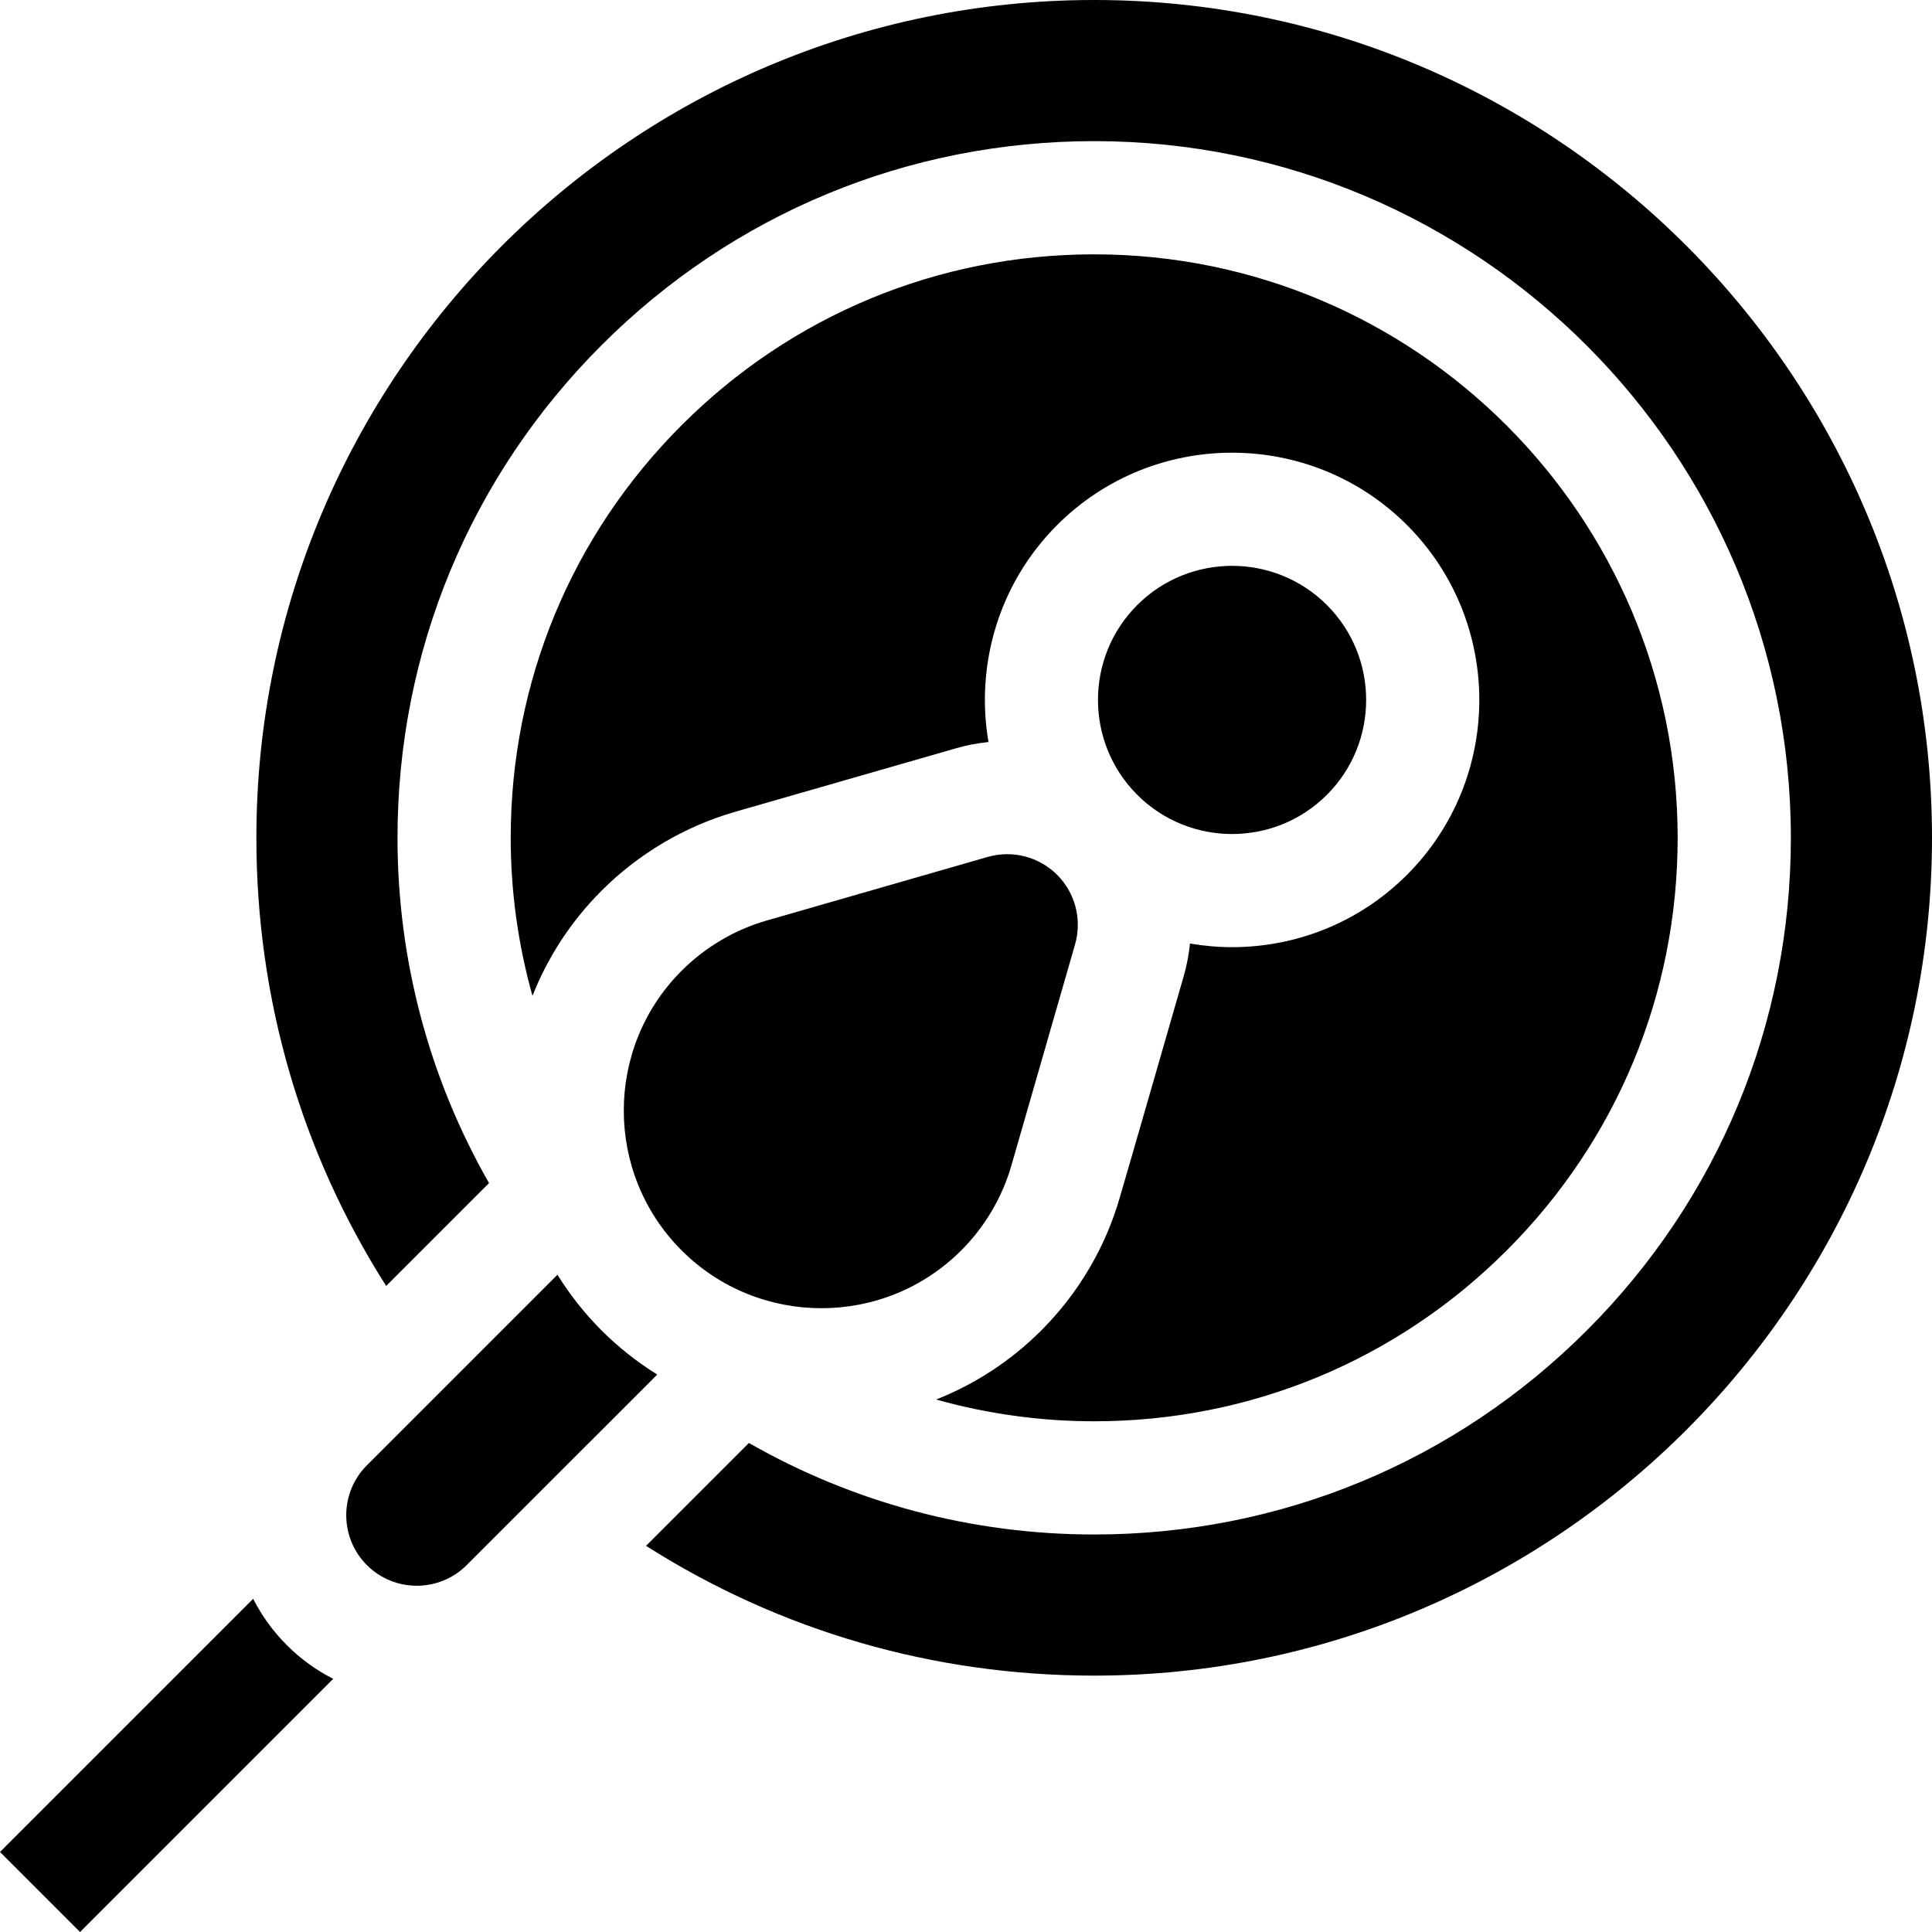 <svg id="Capa_1" enable-background="new 0 0 512 512" height="512" viewBox="0 0 512 512" width="512" xmlns="http://www.w3.org/2000/svg"><g><path d="m67.088 423.699-67.088 67.088 21.213 21.213 67.088-67.088c-4.429-2.258-8.585-5.227-12.285-8.927-3.7-3.701-6.67-7.858-8.928-12.286z"/><path d="m194.824 215.134s58.405-16.8 58.621-16.854c2.81-.82 5.66-1.341 8.513-1.633-3.476-20.278 2.579-41.886 18.201-57.509 25.559-25.559 67.146-25.558 92.703 0 25.559 25.559 25.559 67.145 0 92.703-12.778 12.779-29.565 19.168-46.352 19.168-3.734 0-7.465-.335-11.155-.967-.291 2.853-.812 5.702-1.62 8.515 0 0-16.61 57.689-16.92 58.585-3.79 13.344-11.02 25.594-20.861 35.437-8.198 8.198-17.712 14.291-27.865 18.306 13.525 3.797 27.589 5.77 41.881 5.77 41.303 0 80.133-16.083 109.338-45.289 29.205-29.205 45.289-68.035 45.289-109.337 0-85.262-69.365-154.627-154.627-154.627-41.302 0-80.132 16.084-109.337 45.289-29.206 29.206-45.289 68.036-45.289 109.338 0 14.292 1.973 28.356 5.77 41.882 4.014-10.152 10.107-19.666 18.305-27.864 9.835-9.835 22.078-17.066 35.405-20.913z"/><path d="m301.377 210.632c13.864 13.857 36.415 13.854 50.273-.004 13.861-13.861 13.861-36.416 0-50.277-6.93-6.93-16.035-10.396-25.139-10.396s-18.207 3.464-25.139 10.396c-13.86 13.86-13.861 36.411.005 50.281z"/><path d="m512 222.028c0-122.426-99.602-222.028-222.028-222.028s-222.029 99.602-222.029 222.028c0 42.578 11.843 83.291 34.394 118.761l27.261-27.261c-15.899-27.799-24.254-59.182-24.254-91.5 0-49.315 19.204-95.679 54.076-130.55s81.235-54.076 130.551-54.076c101.804 0 184.627 82.823 184.627 184.627 0 49.315-19.204 95.679-54.076 130.551-34.869 34.869-81.237 54.076-130.55 54.076-32.32 0-63.703-8.355-91.501-24.254l-27.261 27.261c35.47 22.551 76.182 34.394 118.761 34.395 122.427-.002 222.029-99.603 222.029-222.03z"/><path d="m174.176 364.271c-5.243-3.261-10.206-7.142-14.755-11.692-4.549-4.549-8.431-9.513-11.692-14.756l-50.5 50.5c-7.292 7.292-7.292 19.156 0 26.447s19.156 7.292 26.447 0z"/><path d="m203.133 243.96c-8.457 2.441-16.241 7.042-22.499 13.299-20.431 20.431-20.431 53.675 0 74.107 20.43 20.431 53.674 20.432 74.107 0 6.259-6.26 10.855-14.042 13.29-22.505 0 0 13.509-46.902 16.873-58.593 1.882-6.551.065-13.612-4.741-18.422-4.819-4.816-11.878-6.63-18.427-4.745 0-.001-44.626 12.837-58.603 16.859z"/></g></svg>